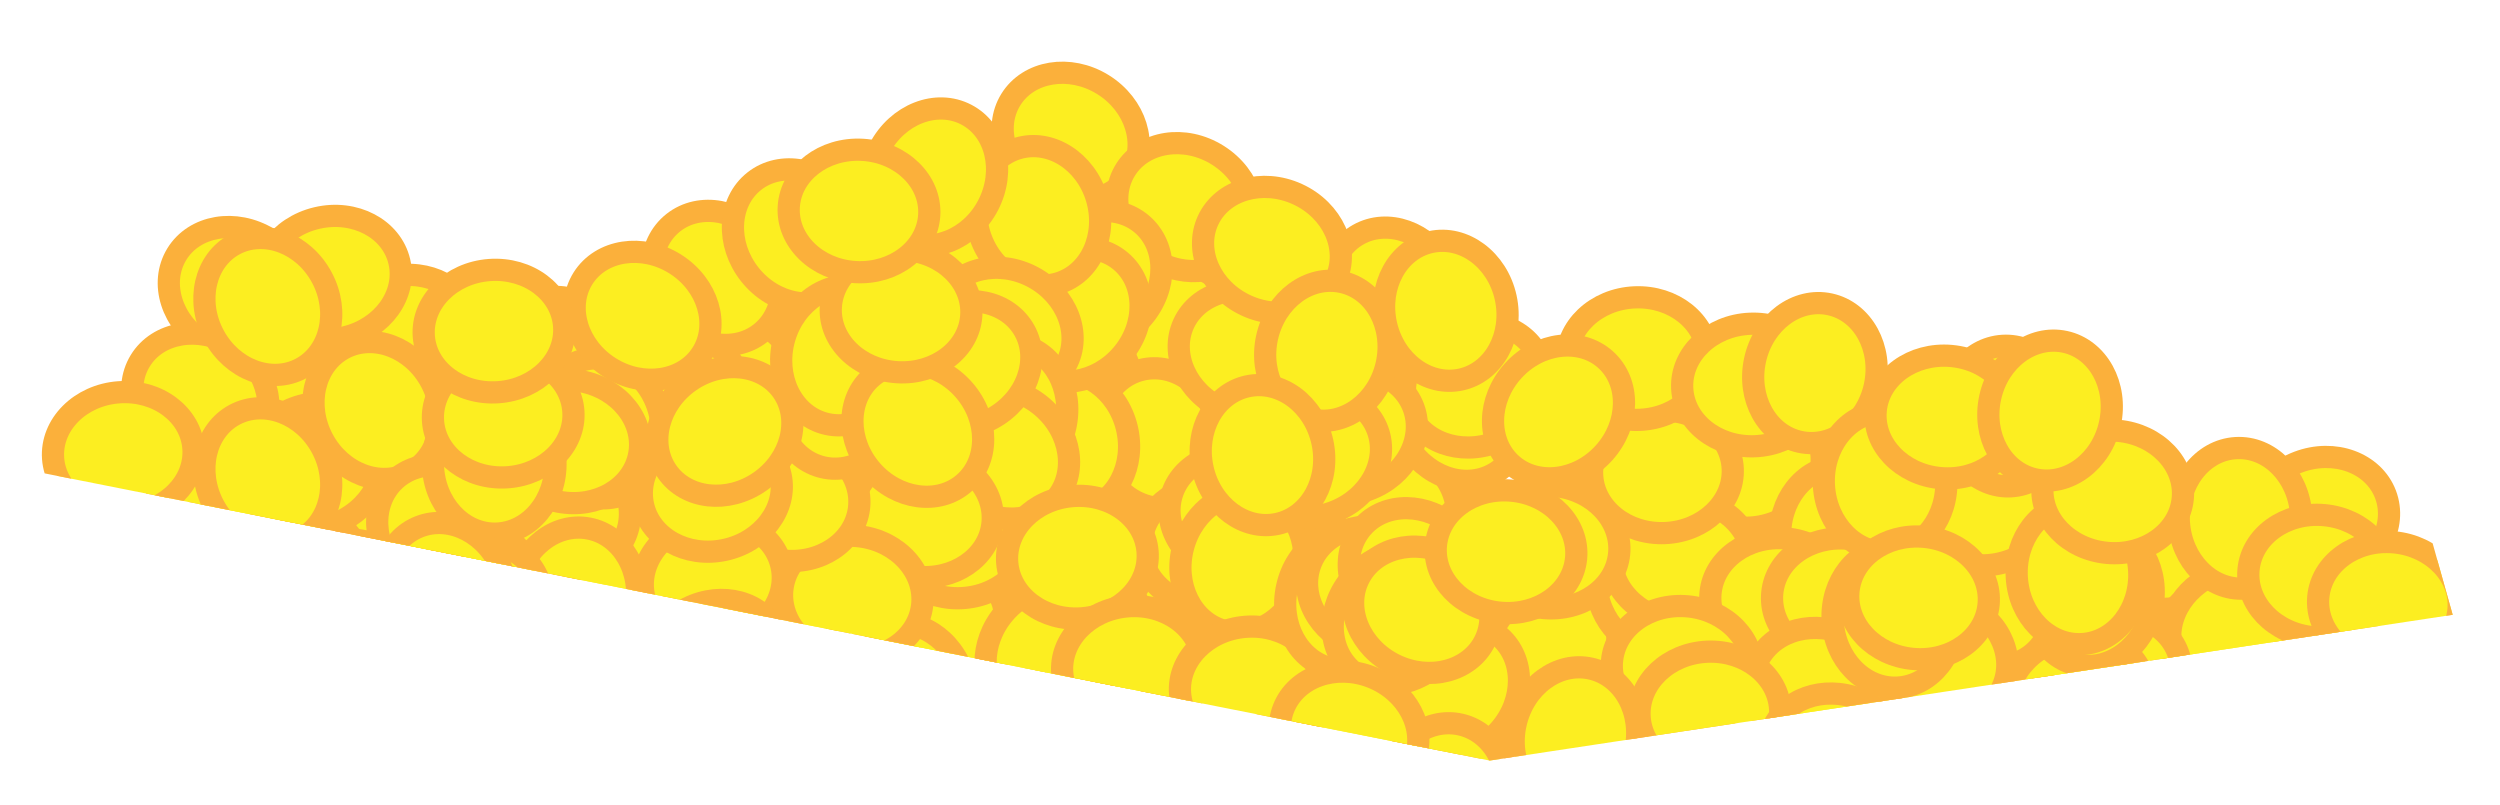 <?xml version="1.0" encoding="utf-8"?>
<!-- Generator: Adobe Illustrator 16.0.0, SVG Export Plug-In . SVG Version: 6.00 Build 0)  -->
<!DOCTYPE svg PUBLIC "-//W3C//DTD SVG 1.1//EN" "http://www.w3.org/Graphics/SVG/1.1/DTD/svg11.dtd">
<svg version="1.1" id="Layer_1" xmlns="http://www.w3.org/2000/svg" xmlns:xlink="http://www.w3.org/1999/xlink" x="0px" y="0px"
	 width="109.919px" height="35.389px" viewBox="0 0 109.919 35.389" enable-background="new 0 0 109.919 35.389"
	 xml:space="preserve">
<g>
	<defs>
		<polygon id="SVGID_1_" points="65.501,33.44 1.458,20.713 2.326,-1.038 45.274,-4.295 101.944,6.019 107.839,27.032 		"/>
	</defs>
	<clipPath id="SVGID_2_">
		<use xlink:href="#SVGID_1_"  overflow="visible"/>
	</clipPath>
	<g clip-path="url(#SVGID_2_)">
		
			<ellipse transform="matrix(0.851 0.525 -0.525 0.851 10.176 -23.826)" fill="#FCEE21" stroke="#FBB03B" stroke-width="0.977" stroke-linejoin="bevel" stroke-miterlimit="10" cx="47.071" cy="6.018" rx="3.094" ry="2.693"/>
		
			<ellipse transform="matrix(0.975 -0.222 0.222 0.975 -2.788 10.61)" fill="#FCEE21" stroke="#FBB03B" stroke-width="0.977" stroke-linejoin="bevel" stroke-miterlimit="10" cx="45.791" cy="17.704" rx="3.094" ry="2.695"/>
		
			<ellipse transform="matrix(0.222 0.975 -0.975 0.222 54.841 -39.256)" fill="#FCEE21" stroke="#FBB03B" stroke-width="0.977" stroke-linejoin="bevel" stroke-miterlimit="10" cx="52.021" cy="14.739" rx="3.094" ry="2.694"/>
		
			<ellipse transform="matrix(0.847 0.532 -0.532 0.847 12.84 -26.324)" fill="#FCEE21" stroke="#FBB03B" stroke-width="0.977" stroke-linejoin="bevel" stroke-miterlimit="10" cx="52.088" cy="9.114" rx="3.094" ry="2.694"/>
		
			<ellipse transform="matrix(-0.647 0.762 -0.762 -0.647 72.155 3.218)" fill="#FCEE21" stroke="#FBB03B" stroke-width="0.977" stroke-linejoin="bevel" stroke-miterlimit="10" cx="35.333" cy="18.302" rx="3.093" ry="2.694"/>
		
			<ellipse transform="matrix(-0.647 0.762 -0.762 -0.647 73.978 -5.239)" fill="#FCEE21" stroke="#FBB03B" stroke-width="0.977" stroke-linejoin="bevel" stroke-miterlimit="10" cx="38.201" cy="14.498" rx="3.094" ry="2.694"/>
		
			<ellipse transform="matrix(-0.997 0.073 -0.073 -0.997 86.038 19.441)" fill="#FCEE21" stroke="#FBB03B" stroke-width="0.977" stroke-linejoin="bevel" stroke-miterlimit="10" cx="42.664" cy="11.291" rx="3.094" ry="2.694"/>
		
			<ellipse transform="matrix(-0.654 0.757 -0.757 -0.654 88.965 -16.311)" fill="#FCEE21" stroke="#FBB03B" stroke-width="0.977" stroke-linejoin="bevel" stroke-miterlimit="10" cx="48.215" cy="12.204" rx="3.094" ry="2.693"/>
		
			<ellipse transform="matrix(0.238 0.971 -0.971 0.238 57.527 -34.763)" fill="#FCEE21" stroke="#FBB03B" stroke-width="0.977" stroke-linejoin="bevel" stroke-miterlimit="10" cx="50.917" cy="19.278" rx="3.095" ry="2.694"/>
		
			<ellipse transform="matrix(0.238 0.971 -0.971 0.238 64.609 -40.946)" fill="#FCEE21" stroke="#FBB03B" stroke-width="0.977" stroke-linejoin="bevel" stroke-miterlimit="10" cx="58.391" cy="20.689" rx="3.094" ry="2.694"/>
		
			<ellipse transform="matrix(0.238 0.971 -0.971 0.238 54.645 -30.75)" fill="#FCEE21" stroke="#FBB03B" stroke-width="0.977" stroke-linejoin="bevel" stroke-miterlimit="10" cx="46.92" cy="19.451" rx="3.094" ry="2.694"/>
		
			<ellipse transform="matrix(0.851 0.526 -0.526 0.851 20.292 -17.994)" fill="#FCEE21" stroke="#FBB03B" stroke-width="0.977" stroke-linejoin="bevel" stroke-miterlimit="10" cx="41.805" cy="26.706" rx="3.094" ry="2.694"/>
		
			<ellipse transform="matrix(-0.526 0.851 -0.851 -0.526 98.376 3.097)" fill="#FCEE21" stroke="#FBB03B" stroke-width="0.977" stroke-linejoin="bevel" stroke-miterlimit="10" cx="48.325" cy="28.966" rx="3.094" ry="2.694"/>
		
			<ellipse transform="matrix(0.23 0.973 -0.973 0.23 64.632 -31.66)" fill="#FCEE21" stroke="#FBB03B" stroke-width="0.977" stroke-linejoin="bevel" stroke-miterlimit="10" cx="52.319" cy="25.004" rx="3.094" ry="2.694"/>
		
			<ellipse transform="matrix(-0.996 0.089 -0.089 -0.996 108.449 43.091)" fill="#FCEE21" stroke="#FBB03B" stroke-width="0.977" stroke-linejoin="bevel" stroke-miterlimit="10" cx="53.263" cy="23.964" rx="3.094" ry="2.694"/>
		
			<ellipse transform="matrix(-0.648 0.762 -0.762 -0.648 88.47 -13.222)" fill="#FCEE21" stroke="#FBB03B" stroke-width="0.977" stroke-linejoin="bevel" stroke-miterlimit="10" cx="47.291" cy="13.838" rx="3.094" ry="2.694"/>
		
			<ellipse transform="matrix(-0.285 -0.959 0.959 -0.285 49.531 55.978)" fill="#FCEE21" stroke="#FBB03B" stroke-width="0.977" stroke-linejoin="bevel" stroke-miterlimit="10" cx="45.65" cy="9.51" rx="3.094" ry="2.694"/>
		
			<ellipse transform="matrix(0.851 0.525 -0.525 0.851 20.337 -17.625)" fill="#FCEE21" stroke="#FBB03B" stroke-width="0.977" stroke-linejoin="bevel" stroke-miterlimit="10" cx="41.217" cy="27.013" rx="3.094" ry="2.694"/>
		
			<ellipse transform="matrix(0.847 0.532 -0.532 0.847 23.123 -19.991)" fill="#FCEE21" stroke="#FBB03B" stroke-width="0.977" stroke-linejoin="bevel" stroke-miterlimit="10" cx="46.235" cy="30.11" rx="3.094" ry="2.694"/>
		
			<ellipse transform="matrix(-0.647 0.762 -0.762 -0.647 97.951 12.096)" fill="#FCEE21" stroke="#FBB03B" stroke-width="0.977" stroke-linejoin="bevel" stroke-miterlimit="10" cx="46.177" cy="28.706" rx="3.094" ry="2.694"/>
		
			<ellipse transform="matrix(0.073 0.997 -0.997 0.073 57.892 -10.917)" fill="#FCEE21" stroke="#FBB03B" stroke-width="0.977" stroke-linejoin="bevel" stroke-miterlimit="10" cx="34.818" cy="25.681" rx="3.094" ry="2.694"/>
		
			<ellipse transform="matrix(-0.285 -0.959 0.959 -0.285 21.876 77.337)" fill="#FCEE21" stroke="#FBB03B" stroke-width="0.977" stroke-linejoin="bevel" stroke-miterlimit="10" cx="39.796" cy="30.506" rx="3.094" ry="2.695"/>
		
			<ellipse transform="matrix(-0.3 -0.954 0.954 -0.3 24.667 63.25)" fill="#FCEE21" stroke="#FBB03B" stroke-width="0.977" stroke-linejoin="bevel" stroke-miterlimit="10" cx="35.539" cy="22.575" rx="3.094" ry="2.694"/>
		
			<ellipse transform="matrix(-0.883 -0.47 0.47 -0.883 76.284 48.182)" fill="#FCEE21" stroke="#FBB03B" stroke-width="0.977" stroke-linejoin="bevel" stroke-miterlimit="10" cx="44.152" cy="14.575" rx="3.093" ry="2.694"/>
		
			<ellipse transform="matrix(0.492 0.87 -0.87 0.492 42.446 -46.698)" fill="#FCEE21" stroke="#FBB03B" stroke-width="0.977" stroke-linejoin="bevel" stroke-miterlimit="10" cx="61.255" cy="13.038" rx="3.094" ry="2.693"/>
		
			<ellipse transform="matrix(0.961 0.275 -0.275 0.961 8.34 -14.124)" fill="#FCEE21" stroke="#FBB03B" stroke-width="0.977" stroke-linejoin="bevel" stroke-miterlimit="10" cx="54.501" cy="22.659" rx="3.094" ry="2.694"/>
		
			<ellipse transform="matrix(-0.276 0.961 -0.961 -0.276 100.475 -29.593)" fill="#FCEE21" stroke="#FBB03B" stroke-width="0.977" stroke-linejoin="bevel" stroke-miterlimit="10" cx="61.389" cy="23.065" rx="3.094" ry="2.695"/>
		
			<ellipse transform="matrix(0.485 0.874 -0.874 0.485 48.922 -46.748)" fill="#FCEE21" stroke="#FBB03B" stroke-width="0.977" stroke-linejoin="bevel" stroke-miterlimit="10" cx="64.158" cy="18.169" rx="3.094" ry="2.693"/>
		
			<ellipse transform="matrix(-0.934 0.356 -0.356 -0.934 131.348 9.662)" fill="#FCEE21" stroke="#FBB03B" stroke-width="0.977" stroke-linejoin="bevel" stroke-miterlimit="10" cx="64.785" cy="16.912" rx="3.094" ry="2.694"/>
		
			<ellipse transform="matrix(-0.909 -0.417 0.417 -0.909 98.239 52.517)" fill="#FCEE21" stroke="#FBB03B" stroke-width="0.977" stroke-linejoin="bevel" stroke-miterlimit="10" cx="54.853" cy="15.534" rx="3.094" ry="2.694"/>
		
			<ellipse transform="matrix(-0.909 -0.417 0.417 -0.909 102.183 44.295)" fill="#FCEE21" stroke="#FBB03B" stroke-width="0.977" stroke-linejoin="bevel" stroke-miterlimit="10" cx="55.929" cy="10.986" rx="3.094" ry="2.694"/>
		
			<ellipse transform="matrix(-0.938 0.348 -0.348 -0.938 121.463 16.202)" fill="#FCEE21" stroke="#FBB03B" stroke-width="0.977" stroke-linejoin="bevel" stroke-miterlimit="10" cx="59.276" cy="19.009" rx="3.094" ry="2.694"/>
		
			<ellipse transform="matrix(-0.26 0.966 -0.966 -0.26 98.958 -22.838)" fill="#FCEE21" stroke="#FBB03B" stroke-width="0.977" stroke-linejoin="bevel" stroke-miterlimit="10" cx="58.232" cy="26.509" rx="3.094" ry="2.694"/>
		
			<ellipse transform="matrix(-0.26 0.966 -0.966 -0.26 92.728 -21.613)" fill="#FCEE21" stroke="#FBB03B" stroke-width="0.977" stroke-linejoin="bevel" stroke-miterlimit="10" cx="54.648" cy="24.735" rx="3.094" ry="2.695"/>
		
			<ellipse transform="matrix(-0.935 0.355 -0.355 -0.935 118.699 18.212)" fill="#FCEE21" stroke="#FBB03B" stroke-width="0.977" stroke-linejoin="bevel" stroke-miterlimit="10" cx="57.678" cy="19.996" rx="3.094" ry="2.694"/>
		
			<ellipse transform="matrix(-0.935 0.355 -0.355 -0.935 156.375 12.252)" fill="#FCEE21" stroke="#FBB03B" stroke-width="0.977" stroke-linejoin="bevel" stroke-miterlimit="10" cx="77.062" cy="20.485" rx="3.093" ry="2.693"/>
		
			<ellipse transform="matrix(0.213 -0.977 0.977 0.213 30.858 69.125)" fill="#FCEE21" stroke="#FBB03B" stroke-width="0.977" stroke-linejoin="bevel" stroke-miterlimit="10" cx="58.327" cy="15.413" rx="3.094" ry="2.694"/>
		
			<ellipse transform="matrix(0.238 0.971 -0.971 0.238 100.683 -65.404)" fill="#FCEE21" stroke="#FBB03B" stroke-width="0.977" stroke-linejoin="bevel" stroke-miterlimit="10" cx="92.022" cy="31.462" rx="3.094" ry="2.694"/>
		
			<ellipse transform="matrix(0.492 0.87 -0.87 0.492 68.898 -70.503)" fill="#FCEE21" stroke="#FBB03B" stroke-width="0.977" stroke-linejoin="bevel" stroke-miterlimit="10" cx="94.888" cy="23.812" rx="3.094" ry="2.695"/>
		
			<ellipse transform="matrix(0.485 0.874 -0.874 0.485 75.652 -70.61)" fill="#FCEE21" stroke="#FBB03B" stroke-width="0.977" stroke-linejoin="bevel" stroke-miterlimit="10" cx="97.791" cy="28.942" rx="3.094" ry="2.694"/>
		
			<ellipse transform="matrix(-0.934 0.356 -0.356 -0.934 200.245 18.535)" fill="#FCEE21" stroke="#FBB03B" stroke-width="0.977" stroke-linejoin="bevel" stroke-miterlimit="10" cx="98.418" cy="27.685" rx="3.094" ry="2.694"/>
		
			<ellipse transform="matrix(-0.934 0.356 -0.356 -0.934 205.331 7.853)" fill="#FCEE21" stroke="#FBB03B" stroke-width="0.977" stroke-linejoin="bevel" stroke-miterlimit="10" cx="101.943" cy="22.812" rx="3.094" ry="2.694"/>
		
			<ellipse transform="matrix(-0.938 0.348 -0.348 -0.938 190.372 25.385)" fill="#FCEE21" stroke="#FBB03B" stroke-width="0.977" stroke-linejoin="bevel" stroke-miterlimit="10" cx="92.907" cy="29.782" rx="3.094" ry="2.693"/>
		
			<ellipse transform="matrix(-0.935 0.355 -0.355 -0.935 187.595 27.087)" fill="#FCEE21" stroke="#FBB03B" stroke-width="0.977" stroke-linejoin="bevel" stroke-miterlimit="10" cx="91.311" cy="30.769" rx="3.093" ry="2.693"/>
		
			<ellipse transform="matrix(0.213 -0.977 0.977 0.213 46.809 110.47)" fill="#FCEE21" stroke="#FBB03B" stroke-width="0.977" stroke-linejoin="bevel" stroke-miterlimit="10" cx="91.96" cy="26.186" rx="3.094" ry="2.694"/>
		
			<ellipse transform="matrix(0.213 -0.977 0.977 0.213 17.044 57.493)" fill="#FCEE21" stroke="#FBB03B" stroke-width="0.977" stroke-linejoin="bevel" stroke-miterlimit="10" cx="44.201" cy="18.169" rx="3.094" ry="2.696"/>
		
			<ellipse transform="matrix(-0.547 -0.837 0.837 -0.547 113.298 113.899)" fill="#FCEE21" stroke="#FBB03B" stroke-width="0.977" stroke-linejoin="bevel" stroke-miterlimit="10" cx="87.465" cy="26.296" rx="3.094" ry="2.694"/>
		
			<ellipse transform="matrix(0.238 0.971 -0.971 0.238 48.736 -24.277)" fill="#FCEE21" stroke="#FBB03B" stroke-width="0.977" stroke-linejoin="bevel" stroke-miterlimit="10" cx="39.835" cy="18.912" rx="3.094" ry="2.694"/>
		
			<ellipse transform="matrix(0.238 0.971 -0.971 0.238 40.534 -8.317)" fill="#FCEE21" stroke="#FBB03B" stroke-width="0.977" stroke-linejoin="bevel" stroke-miterlimit="10" cx="25.566" cy="21.666" rx="3.094" ry="2.693"/>
		
			<ellipse transform="matrix(0.238 0.971 -0.971 0.238 37.148 -3.762)" fill="#FCEE21" stroke="#FBB03B" stroke-width="0.977" stroke-linejoin="bevel" stroke-miterlimit="10" cx="20.971" cy="21.792" rx="3.095" ry="2.694"/>
		
			<ellipse transform="matrix(-0.996 0.089 -0.089 -0.996 86.295 43.355)" fill="#FCEE21" stroke="#FBB03B" stroke-width="0.977" stroke-linejoin="bevel" stroke-miterlimit="10" cx="42.183" cy="23.598" rx="3.094" ry="2.694"/>
		
			<ellipse transform="matrix(-0.648 0.762 -0.762 -0.648 69.934 -5.38)" fill="#FCEE21" stroke="#FBB03B" stroke-width="0.977" stroke-linejoin="bevel" stroke-miterlimit="10" cx="36.21" cy="13.472" rx="3.094" ry="2.693"/>
		
			<ellipse transform="matrix(-0.385 0.923 -0.923 -0.385 43.902 13.413)" fill="#FCEE21" stroke="#FBB03B" stroke-width="0.977" stroke-linejoin="bevel" stroke-miterlimit="10" cx="17.481" cy="21.338" rx="3.094" ry="2.694"/>
		
			<ellipse transform="matrix(-0.393 0.92 -0.92 -0.393 45.815 23.299)" fill="#FCEE21" stroke="#FBB03B" stroke-width="0.977" stroke-linejoin="bevel" stroke-miterlimit="10" cx="15.213" cy="26.78" rx="3.094" ry="2.694"/>
		
			<ellipse transform="matrix(-0.974 0.229 -0.229 -0.974 38.496 25.153)" fill="#FCEE21" stroke="#FBB03B" stroke-width="0.977" stroke-linejoin="bevel" stroke-miterlimit="10" cx="17.79" cy="14.809" rx="3.094" ry="2.694"/>
		
			<ellipse transform="matrix(-0.973 0.229 -0.229 -0.973 31.491 20.753)" fill="#FCEE21" stroke="#FBB03B" stroke-width="0.977" stroke-linejoin="bevel" stroke-miterlimit="10" cx="14.542" cy="12.204" rx="3.094" ry="2.694"/>
		
			<ellipse transform="matrix(-0.229 -0.974 0.974 -0.229 -3.113 33.166)" fill="#FCEE21" stroke="#FBB03B" stroke-width="0.977" stroke-linejoin="bevel" stroke-miterlimit="10" cx="11.58" cy="17.816" rx="3.093" ry="2.694"/>
		
			<ellipse transform="matrix(-0.85 -0.526 0.526 -0.85 9.033 49.454)" fill="#FCEE21" stroke="#FBB03B" stroke-width="0.977" stroke-linejoin="bevel" stroke-miterlimit="10" cx="11.552" cy="23.442" rx="3.093" ry="2.694"/>
		
			<ellipse transform="matrix(-0.854 -0.52 0.52 -0.854 6.314 47.344)" fill="#FCEE21" stroke="#FBB03B" stroke-width="0.977" stroke-linejoin="bevel" stroke-miterlimit="10" cx="9.792" cy="22.787" rx="3.094" ry="2.694"/>
		
			<ellipse transform="matrix(0.902 -0.432 0.432 0.902 -7.497 7.98)" fill="#FCEE21" stroke="#FBB03B" stroke-width="0.977" stroke-linejoin="bevel" stroke-miterlimit="10" cx="13.809" cy="20.484" rx="3.093" ry="2.694"/>
		
			<ellipse transform="matrix(-0.854 -0.52 0.52 -0.854 12.654 29.122)" fill="#FCEE21" stroke="#FBB03B" stroke-width="0.977" stroke-linejoin="bevel" stroke-miterlimit="10" cx="10.41" cy="12.787" rx="3.094" ry="2.694"/>
		
			<ellipse transform="matrix(-0.854 -0.52 0.52 -0.854 7.236 36.974)" fill="#FCEE21" stroke="#FBB03B" stroke-width="0.977" stroke-linejoin="bevel" stroke-miterlimit="10" cx="8.801" cy="17.473" rx="3.094" ry="2.694"/>
		
			<ellipse transform="matrix(-0.648 0.762 -0.762 -0.648 62.539 8.918)" fill="#FCEE21" stroke="#FBB03B" stroke-width="0.977" stroke-linejoin="bevel" stroke-miterlimit="10" cx="29.208" cy="18.913" rx="3.094" ry="2.694"/>
		
			<ellipse transform="matrix(-0.762 -0.648 0.648 -0.762 64.732 63.691)" fill="#FCEE21" stroke="#FBB03B" stroke-width="0.977" stroke-linejoin="bevel" stroke-miterlimit="10" cx="44.076" cy="19.944" rx="3.094" ry="2.694"/>
		
			<ellipse transform="matrix(-0.997 0.081 -0.081 -0.997 96.604 45.075)" fill="#FCEE21" stroke="#FBB03B" stroke-width="0.977" stroke-linejoin="bevel" stroke-miterlimit="10" cx="47.392" cy="24.489" rx="3.094" ry="2.694"/>
		
			<ellipse transform="matrix(0.851 0.526 -0.526 0.851 24.439 -21.129)" fill="#FCEE21" stroke="#FBB03B" stroke-width="0.977" stroke-linejoin="bevel" stroke-miterlimit="10" cx="49.41" cy="32.452" rx="3.094" ry="2.694"/>
		
			<ellipse transform="matrix(-0.526 0.851 -0.851 -0.526 114.857 5.378)" fill="#FCEE21" stroke="#FBB03B" stroke-width="0.977" stroke-linejoin="bevel" stroke-miterlimit="10" cx="55.929" cy="34.711" rx="3.094" ry="2.694"/>
		
			<ellipse transform="matrix(0.23 0.973 -0.973 0.23 76.1 -34.632)" fill="#FCEE21" stroke="#FBB03B" stroke-width="0.977" stroke-linejoin="bevel" stroke-miterlimit="10" cx="59.924" cy="30.75" rx="3.093" ry="2.694"/>
		
			<ellipse transform="matrix(-0.996 0.089 -0.089 -0.996 101.989 54.14)" fill="#FCEE21" stroke="#FBB03B" stroke-width="0.977" stroke-linejoin="bevel" stroke-miterlimit="10" cx="49.788" cy="29.344" rx="3.094" ry="2.694"/>
		
			<ellipse transform="matrix(-0.997 0.081 -0.081 -0.997 112.252 55.935)" fill="#FCEE21" stroke="#FBB03B" stroke-width="0.977" stroke-linejoin="bevel" stroke-miterlimit="10" cx="54.997" cy="30.234" rx="3.094" ry="2.694"/>
		
			<ellipse transform="matrix(-0.213 0.977 -0.977 -0.213 105.333 -34.506)" fill="#FCEE21" stroke="#FBB03B" stroke-width="0.977" stroke-linejoin="bevel" stroke-miterlimit="10" cx="66.567" cy="25.182" rx="3.094" ry="2.694"/>
		
			<ellipse transform="matrix(-0.221 0.975 -0.975 -0.221 98.043 -25.529)" fill="#FCEE21" stroke="#FBB03B" stroke-width="0.977" stroke-linejoin="bevel" stroke-miterlimit="10" cx="59.218" cy="26.394" rx="3.094" ry="2.694"/>
		
			<ellipse transform="matrix(-0.934 -0.357 0.357 -0.934 107.806 71.665)" fill="#FCEE21" stroke="#FBB03B" stroke-width="0.977" stroke-linejoin="bevel" stroke-miterlimit="10" cx="60.523" cy="25.874" rx="3.094" ry="2.695"/>
		
			<ellipse transform="matrix(0.06 0.998 -0.998 0.06 87.659 -53.983)" fill="#FCEE21" stroke="#FBB03B" stroke-width="0.977" stroke-linejoin="bevel" stroke-miterlimit="10" cx="72.5" cy="19.565" rx="3.094" ry="2.693"/>
		
			<ellipse transform="matrix(-0.992 -0.123 0.123 -0.992 77.989 50.157)" fill="#FCEE21" stroke="#FBB03B" stroke-width="0.977" stroke-linejoin="bevel" stroke-miterlimit="10" cx="40.54" cy="22.676" rx="3.094" ry="2.693"/>
		
			<ellipse transform="matrix(-0.992 -0.123 0.123 -0.992 71.396 56.904)" fill="#FCEE21" stroke="#FBB03B" stroke-width="0.977" stroke-linejoin="bevel" stroke-miterlimit="10" cx="37.452" cy="26.252" rx="3.094" ry="2.694"/>
		
			<ellipse transform="matrix(-0.992 -0.123 0.123 -0.992 52.173 51.844)" fill="#FCEE21" stroke="#FBB03B" stroke-width="0.977" stroke-linejoin="bevel" stroke-miterlimit="10" cx="27.684" cy="24.314" rx="3.094" ry="2.695"/>
		
			<ellipse transform="matrix(-0.794 0.608 -0.608 -0.794 73.077 -1.742)" fill="#FCEE21" stroke="#FBB03B" stroke-width="0.977" stroke-linejoin="bevel" stroke-miterlimit="10" cx="36.834" cy="11.52" rx="3.094" ry="2.694"/>
		
			<ellipse transform="matrix(-0.609 -0.794 0.794 -0.609 38.781 52.757)" fill="#FCEE21" stroke="#FBB03B" stroke-width="0.977" stroke-linejoin="bevel" stroke-miterlimit="10" cx="32.405" cy="16.812" rx="3.094" ry="2.694"/>
		
			<ellipse transform="matrix(-0.991 -0.131 0.131 -0.991 66.2 48.265)" fill="#FCEE21" stroke="#FBB03B" stroke-width="0.977" stroke-linejoin="bevel" stroke-miterlimit="10" cx="34.689" cy="21.953" rx="3.094" ry="2.694"/>
		
			<ellipse transform="matrix(0.876 -0.482 0.482 0.876 -2.491 22.391)" fill="#FCEE21" stroke="#FBB03B" stroke-width="0.977" stroke-linejoin="bevel" stroke-miterlimit="10" cx="42.348" cy="16.045" rx="3.094" ry="2.695"/>
		
			<ellipse transform="matrix(0.279 -0.96 0.96 0.279 9.789 48.098)" fill="#FCEE21" stroke="#FBB03B" stroke-width="0.977" stroke-linejoin="bevel" stroke-miterlimit="10" cx="36.922" cy="17.53" rx="3.093" ry="2.693"/>
		
			<ellipse transform="matrix(-0.621 -0.784 0.784 -0.621 41.511 44.52)" fill="#FCEE21" stroke="#FBB03B" stroke-width="0.977" stroke-linejoin="bevel" stroke-miterlimit="10" cx="31.518" cy="12.225" rx="3.094" ry="2.694"/>
		
			<ellipse transform="matrix(-0.621 -0.784 0.784 -0.621 48.709 44.355)" fill="#FCEE21" stroke="#FBB03B" stroke-width="0.977" stroke-linejoin="bevel" stroke-miterlimit="10" cx="35.077" cy="10.402" rx="3.094" ry="2.695"/>
		
			<ellipse transform="matrix(0.463 -0.886 0.886 0.463 15.15 40.569)" fill="#FCEE21" stroke="#FBB03B" stroke-width="0.977" stroke-linejoin="bevel" stroke-miterlimit="10" cx="41.069" cy="7.776" rx="3.094" ry="2.695"/>
		
			<ellipse transform="matrix(0.271 -0.963 0.963 0.271 11.945 47.097)" fill="#FCEE21" stroke="#FBB03B" stroke-width="0.977" stroke-linejoin="bevel" stroke-miterlimit="10" cx="37.081" cy="15.659" rx="3.094" ry="2.694"/>
		
			<ellipse transform="matrix(0.658 0.753 -0.753 0.658 28.024 -23.931)" fill="#FCEE21" stroke="#FBB03B" stroke-width="0.977" stroke-linejoin="bevel" stroke-miterlimit="10" cx="40.377" cy="18.909" rx="3.093" ry="2.695"/>
		
			<ellipse transform="matrix(0.998 0.059 -0.059 0.998 0.877 -2.315)" fill="#FCEE21" stroke="#FBB03B" stroke-width="0.977" stroke-linejoin="bevel" stroke-miterlimit="10" cx="39.627" cy="13.682" rx="3.094" ry="2.693"/>
		
			<ellipse transform="matrix(0.998 0.059 -0.059 0.998 0.614 -2.214)" fill="#FCEE21" stroke="#FBB03B" stroke-width="0.977" stroke-linejoin="bevel" stroke-miterlimit="10" cx="37.777" cy="9.279" rx="3.094" ry="2.693"/>
		
			<ellipse transform="matrix(-0.81 -0.586 0.586 -0.81 31.745 54.687)" fill="#FCEE21" stroke="#FBB03B" stroke-width="0.977" stroke-linejoin="bevel" stroke-miterlimit="10" cx="24.721" cy="22.207" rx="3.094" ry="2.694"/>
		
			<ellipse transform="matrix(-0.805 -0.593 0.593 -0.805 24.885 45.678)" fill="#FCEE21" stroke="#FBB03B" stroke-width="0.977" stroke-linejoin="bevel" stroke-miterlimit="10" cx="19.943" cy="18.753" rx="3.093" ry="2.694"/>
		
			<ellipse transform="matrix(0.701 -0.713 0.713 0.701 -8.426 20.214)" fill="#FCEE21" stroke="#FBB03B" stroke-width="0.977" stroke-linejoin="bevel" stroke-miterlimit="10" cx="19.898" cy="20.157" rx="3.094" ry="2.695"/>
		
			<ellipse fill="#FCEE21" stroke="#FBB03B" stroke-width="0.977" stroke-linejoin="bevel" stroke-miterlimit="10" cx="29.5" cy="17.27" rx="3.094" ry="2.694"/>
		
			<ellipse transform="matrix(0.707 -0.707 0.707 0.707 -4.242 21.666)" fill="#FCEE21" stroke="#FBB03B" stroke-width="0.977" stroke-linejoin="bevel" stroke-miterlimit="10" cx="24.032" cy="15.954" rx="3.094" ry="2.694"/>
		
			<ellipse transform="matrix(0.214 0.977 -0.977 0.214 39.137 -10.983)" fill="#FCEE21" stroke="#FBB03B" stroke-width="0.977" stroke-linejoin="bevel" stroke-miterlimit="10" cx="26.393" cy="18.828" rx="3.094" ry="2.695"/>
		
			<ellipse transform="matrix(0.214 0.977 -0.977 0.214 63.169 -38.503)" fill="#FCEE21" stroke="#FBB03B" stroke-width="0.977" stroke-linejoin="bevel" stroke-miterlimit="10" cx="55.509" cy="20" rx="3.094" ry="2.695"/>
		<path fill="#FCEE21" stroke="#FBB03B" stroke-width="0.977" stroke-linejoin="bevel" stroke-miterlimit="10" d="M64.233,16.687
			c-1.455,0.318-2.93-0.777-3.295-2.445c-0.365-1.67,0.516-3.281,1.971-3.6c1.451-0.317,2.928,0.777,3.293,2.446
			S65.685,16.368,64.233,16.687z"/>
		
			<ellipse transform="matrix(0.846 0.533 -0.533 0.846 11.749 -12.923)" fill="#FCEE21" stroke="#FBB03B" stroke-width="0.977" stroke-linejoin="bevel" stroke-miterlimit="10" cx="28.256" cy="13.886" rx="3.094" ry="2.693"/>
		
			<ellipse transform="matrix(-0.978 0.207 -0.207 -0.978 67.27 44.03)" fill="#FCEE21" stroke="#FBB03B" stroke-width="0.977" stroke-linejoin="bevel" stroke-miterlimit="10" cx="31.336" cy="25.527" rx="3.094" ry="2.693"/>
		
			<ellipse transform="matrix(-0.978 0.207 -0.207 -0.978 66.357 36.121)" fill="#FCEE21" stroke="#FBB03B" stroke-width="0.977" stroke-linejoin="bevel" stroke-miterlimit="10" cx="31.292" cy="21.527" rx="3.094" ry="2.694"/>
		
			<ellipse transform="matrix(0.854 -0.52 0.52 0.854 -10.603 20.57)" fill="#FCEE21" stroke="#FBB03B" stroke-width="0.977" stroke-linejoin="bevel" stroke-miterlimit="10" cx="31.37" cy="29.187" rx="3.094" ry="2.693"/>
		
			<ellipse transform="matrix(-0.471 -0.882 0.882 -0.471 -1.165 41.224)" fill="#FCEE21" stroke="#FBB03B" stroke-width="0.977" stroke-linejoin="bevel" stroke-miterlimit="10" cx="11.779" cy="20.961" rx="3.094" ry="2.695"/>
		
			<ellipse transform="matrix(-0.471 -0.882 0.882 -0.471 8.462 41.167)" fill="#FCEE21" stroke="#FBB03B" stroke-width="0.977" stroke-linejoin="bevel" stroke-miterlimit="10" cx="16.575" cy="18.046" rx="3.094" ry="2.695"/>
		
			<ellipse transform="matrix(-0.471 -0.882 0.882 -0.471 5.44 30.208)" fill="#FCEE21" stroke="#FBB03B" stroke-width="0.977" stroke-linejoin="bevel" stroke-miterlimit="10" cx="11.779" cy="13.473" rx="3.094" ry="2.695"/>
		
			<ellipse transform="matrix(-0.984 -0.177 0.177 -0.984 30.302 55.46)" fill="#FCEE21" stroke="#FBB03B" stroke-width="0.977" stroke-linejoin="bevel" stroke-miterlimit="10" cx="17.632" cy="26.375" rx="3.094" ry="2.694"/>
		
			<ellipse transform="matrix(-0.687 -0.727 0.727 -0.687 15.858 53.571)" fill="#FCEE21" stroke="#FBB03B" stroke-width="0.977" stroke-linejoin="bevel" stroke-miterlimit="10" cx="19.466" cy="23.37" rx="3.094" ry="2.694"/>
		
			<ellipse transform="matrix(0.186 -0.983 0.983 0.186 -5.259 46.262)" fill="#FCEE21" stroke="#FBB03B" stroke-width="0.977" stroke-linejoin="bevel" stroke-miterlimit="10" cx="25.306" cy="26.307" rx="3.094" ry="2.695"/>
		
			<ellipse transform="matrix(0.982 0.187 -0.187 0.982 4.062 -4.339)" fill="#FCEE21" stroke="#FBB03B" stroke-width="0.977" stroke-linejoin="bevel" stroke-miterlimit="10" cx="25.083" cy="19.41" rx="3.093" ry="2.695"/>
		
			<ellipse transform="matrix(0.028 1 -1 0.028 41.482 -1.94)" fill="#FCEE21" stroke="#FBB03B" stroke-width="0.977" stroke-linejoin="bevel" stroke-miterlimit="10" cx="21.739" cy="20.362" rx="3.093" ry="2.694"/>
		
			<ellipse transform="matrix(0.822 -0.569 0.569 0.822 -5.127 21.519)" fill="#FCEE21" stroke="#FBB03B" stroke-width="0.977" stroke-linejoin="bevel" stroke-miterlimit="10" cx="31.88" cy="18.965" rx="3.094" ry="2.693"/>
		
			<ellipse transform="matrix(0.869 -0.495 0.495 0.869 -10.471 13.806)" fill="#FCEE21" stroke="#FBB03B" stroke-width="0.977" stroke-linejoin="bevel" stroke-miterlimit="10" cx="20.827" cy="26.671" rx="3.094" ry="2.694"/>
		
			<ellipse transform="matrix(0.366 0.93 -0.93 0.366 36.638 -1.693)" fill="#FCEE21" stroke="#FBB03B" stroke-width="0.977" stroke-linejoin="bevel" stroke-miterlimit="10" cx="19.562" cy="26.058" rx="3.094" ry="2.694"/>
		
			<ellipse transform="matrix(0.358 0.933 -0.933 0.358 43.381 -0.043)" fill="#FCEE21" stroke="#FBB03B" stroke-width="0.977" stroke-linejoin="bevel" stroke-miterlimit="10" cx="21.722" cy="31.543" rx="3.093" ry="2.693"/>
		
			<ellipse transform="matrix(0.997 -0.072 0.072 0.997 -1.255 1.633)" fill="#FCEE21" stroke="#FBB03B" stroke-width="0.977" stroke-linejoin="bevel" stroke-miterlimit="10" cx="22.127" cy="18.313" rx="3.094" ry="2.694"/>
		
			<ellipse transform="matrix(0.997 -0.072 0.072 0.997 -0.988 1.594)" fill="#FCEE21" stroke="#FBB03B" stroke-width="0.977" stroke-linejoin="bevel" stroke-miterlimit="10" cx="21.722" cy="14.572" rx="3.094" ry="2.694"/>
		
			<ellipse transform="matrix(0.997 -0.072 0.072 0.997 -1.418 0.441)" fill="#FCEE21" stroke="#FBB03B" stroke-width="0.977" stroke-linejoin="bevel" stroke-miterlimit="10" cx="5.418" cy="19.943" rx="3.094" ry="2.694"/>
		
			<ellipse transform="matrix(0.06 0.998 -0.998 0.06 99.656 -58.66)" fill="#FCEE21" stroke="#FBB03B" stroke-width="0.977" stroke-linejoin="bevel" stroke-miterlimit="10" cx="80.982" cy="23.598" rx="3.094" ry="2.695"/>
		
			<ellipse transform="matrix(0.743 0.669 -0.669 0.743 32.891 -35.151)" fill="#FCEE21" stroke="#FBB03B" stroke-width="0.977" stroke-linejoin="bevel" stroke-miterlimit="10" cx="62.208" cy="25.244" rx="3.094" ry="2.695"/>
		
			<ellipse transform="matrix(-0.669 0.743 -0.743 -0.669 135.153 -2.883)" fill="#FCEE21" stroke="#FBB03B" stroke-width="0.977" stroke-linejoin="bevel" stroke-miterlimit="10" cx="68.218" cy="28.633" rx="3.093" ry="2.695"/>
		
			<ellipse transform="matrix(0.052 0.999 -0.999 0.052 94.501 -48.626)" fill="#FCEE21" stroke="#FBB03B" stroke-width="0.977" stroke-linejoin="bevel" stroke-miterlimit="10" cx="72.856" cy="25.45" rx="3.094" ry="2.695"/>
		
			<ellipse transform="matrix(-0.996 -0.09 0.09 -0.996 145.417 55.777)" fill="#FCEE21" stroke="#FBB03B" stroke-width="0.977" stroke-linejoin="bevel" stroke-miterlimit="10" cx="73.972" cy="24.595" rx="3.095" ry="2.695"/>
		
			<ellipse transform="matrix(-0.996 -0.091 0.091 -0.996 153.861 59.773)" fill="#FCEE21" stroke="#FBB03B" stroke-width="0.977" stroke-linejoin="bevel" stroke-miterlimit="10" cx="78.287" cy="26.395" rx="3.094" ry="2.695"/>
		
			<ellipse transform="matrix(-0.995 -0.099 0.099 -0.995 133.49 54.733)" fill="#FCEE21" stroke="#FBB03B" stroke-width="0.977" stroke-linejoin="bevel" stroke-miterlimit="10" cx="68.101" cy="24.061" rx="3.093" ry="2.694"/>
		
			<ellipse transform="matrix(-0.995 -0.099 0.099 -0.995 158.964 60.649)" fill="#FCEE21" stroke="#FBB03B" stroke-width="0.977" stroke-linejoin="bevel" stroke-miterlimit="10" cx="80.981" cy="26.394" rx="3.093" ry="2.693"/>
		
			<ellipse transform="matrix(-0.657 0.753 -0.753 -0.657 128.725 2.162)" fill="#FCEE21" stroke="#FBB03B" stroke-width="0.977" stroke-linejoin="bevel" stroke-miterlimit="10" cx="63.871" cy="30.342" rx="3.094" ry="2.694"/>
		
			<ellipse transform="matrix(-0.657 0.753 -0.753 -0.657 122.288 -1.248)" fill="#FCEE21" stroke="#FBB03B" stroke-width="0.977" stroke-linejoin="bevel" stroke-miterlimit="10" cx="61.428" cy="27.174" rx="3.094" ry="2.694"/>
		
			<ellipse transform="matrix(0.999 -0.044 0.044 0.999 -0.836 3.204)" fill="#FCEE21" stroke="#FBB03B" stroke-width="0.977" stroke-linejoin="bevel" stroke-miterlimit="10" cx="73.088" cy="20.778" rx="3.094" ry="2.695"/>
		
			<ellipse transform="matrix(0.999 -0.043 0.043 0.999 -0.614 3.128)" fill="#FCEE21" stroke="#FBB03B" stroke-width="0.977" stroke-linejoin="bevel" stroke-miterlimit="10" cx="71.996" cy="15.75" rx="3.094" ry="2.695"/>
		
			<ellipse transform="matrix(0.999 -0.043 0.043 0.999 -0.659 3.348)" fill="#FCEE21" stroke="#FBB03B" stroke-width="0.977" stroke-linejoin="bevel" stroke-miterlimit="10" cx="77.062" cy="16.91" rx="3.094" ry="2.695"/>
		
			<ellipse transform="matrix(0.67 -0.742 0.742 0.67 9.177 56.841)" fill="#FCEE21" stroke="#FBB03B" stroke-width="0.977" stroke-linejoin="bevel" stroke-miterlimit="10" cx="68.537" cy="18.096" rx="3.094" ry="2.693"/>
		
			<ellipse transform="matrix(-0.896 -0.443 0.443 -0.896 106.656 78.491)" fill="#FCEE21" stroke="#FBB03B" stroke-width="0.977" stroke-linejoin="bevel" stroke-miterlimit="10" cx="62.505" cy="26.775" rx="3.094" ry="2.695"/>
		
			<ellipse transform="matrix(-0.996 -0.091 0.091 -0.996 129.977 54.433)" fill="#FCEE21" stroke="#FBB03B" stroke-width="0.977" stroke-linejoin="bevel" stroke-miterlimit="10" cx="66.232" cy="24.246" rx="3.094" ry="2.694"/>
		
			<ellipse transform="matrix(-0.996 -0.091 0.091 -0.996 144.965 65.299)" fill="#FCEE21" stroke="#FBB03B" stroke-width="0.977" stroke-linejoin="bevel" stroke-miterlimit="10" cx="73.972" cy="29.343" rx="3.095" ry="2.693"/>
		
			<ellipse transform="matrix(-0.221 0.975 -0.975 -0.221 111.596 -19.354)" fill="#FCEE21" stroke="#FBB03B" stroke-width="0.977" stroke-linejoin="bevel" stroke-miterlimit="10" cx="63.528" cy="34.895" rx="3.094" ry="2.694"/>
		
			<ellipse transform="matrix(-0.221 0.975 -0.975 -0.221 116.22 -27.962)" fill="#FCEE21" stroke="#FBB03B" stroke-width="0.977" stroke-linejoin="bevel" stroke-miterlimit="10" cx="69.281" cy="32.452" rx="3.094" ry="2.695"/>
		
			<ellipse transform="matrix(-0.931 -0.365 0.365 -0.931 102.772 83.975)" fill="#FCEE21" stroke="#FBB03B" stroke-width="0.977" stroke-linejoin="bevel" stroke-miterlimit="10" cx="59.328" cy="32.268" rx="3.094" ry="2.693"/>
		
			<ellipse transform="matrix(-0.931 -0.365 0.365 -0.931 153.979 87.046)" fill="#FCEE21" stroke="#FBB03B" stroke-width="0.977" stroke-linejoin="bevel" stroke-miterlimit="10" cx="85.219" cy="28.966" rx="3.093" ry="2.695"/>
		
			<ellipse transform="matrix(-0.931 -0.365 0.365 -0.931 143.599 87.845)" fill="#FCEE21" stroke="#FBB03B" stroke-width="0.977" stroke-linejoin="bevel" stroke-miterlimit="10" cx="80.107" cy="30.342" rx="3.094" ry="2.693"/>
		
			<ellipse transform="matrix(0.213 -0.977 0.977 0.213 46.792 90.854)" fill="#FCEE21" stroke="#FBB03B" stroke-width="0.977" stroke-linejoin="bevel" stroke-miterlimit="10" cx="79.776" cy="16.39" rx="3.094" ry="2.694"/>
		
			<ellipse transform="matrix(-0.935 0.355 -0.355 -0.935 177.089 11.761)" fill="#FCEE21" stroke="#FBB03B" stroke-width="0.977" stroke-linejoin="bevel" stroke-miterlimit="10" cx="87.465" cy="22.141" rx="3.093" ry="2.693"/>
		
			<ellipse transform="matrix(0.06 0.998 -0.998 0.06 99.087 -62.809)" fill="#FCEE21" stroke="#FBB03B" stroke-width="0.977" stroke-linejoin="bevel" stroke-miterlimit="10" cx="82.902" cy="21.222" rx="3.094" ry="2.693"/>
		
			<ellipse transform="matrix(0.06 0.998 -0.998 0.06 101.223 -70.893)" fill="#FCEE21" stroke="#FBB03B" stroke-width="0.977" stroke-linejoin="bevel" stroke-miterlimit="10" cx="88.264" cy="18.314" rx="3.094" ry="2.693"/>
		
			<ellipse transform="matrix(0.06 0.998 -0.998 0.06 111.084 -67.487)" fill="#FCEE21" stroke="#FBB03B" stroke-width="0.977" stroke-linejoin="bevel" stroke-miterlimit="10" cx="91.385" cy="25.254" rx="3.094" ry="2.695"/>
		
			<ellipse transform="matrix(0.06 0.998 -0.998 0.06 115.345 -76.894)" fill="#FCEE21" stroke="#FBB03B" stroke-width="0.977" stroke-linejoin="bevel" stroke-miterlimit="10" cx="98.512" cy="22.814" rx="3.094" ry="2.693"/>
		
			<ellipse transform="matrix(0.052 0.999 -0.999 0.052 106.019 -57.444)" fill="#FCEE21" stroke="#FBB03B" stroke-width="0.977" stroke-linejoin="bevel" stroke-miterlimit="10" cx="83.259" cy="27.106" rx="3.094" ry="2.695"/>
		
			<ellipse transform="matrix(-0.996 -0.09 0.09 -0.996 166.026 60.026)" fill="#FCEE21" stroke="#FBB03B" stroke-width="0.977" stroke-linejoin="bevel" stroke-miterlimit="10" cx="84.373" cy="26.251" rx="3.094" ry="2.695"/>
		
			<ellipse transform="matrix(-0.996 -0.091 0.091 -0.996 183.44 51.658)" fill="#FCEE21" stroke="#FBB03B" stroke-width="0.977" stroke-linejoin="bevel" stroke-miterlimit="10" cx="92.893" cy="21.666" rx="3.094" ry="2.694"/>
		
			<ellipse transform="matrix(-0.996 -0.09 0.09 -0.996 169.131 44.264)" fill="#FCEE21" stroke="#FBB03B" stroke-width="0.977" stroke-linejoin="bevel" stroke-miterlimit="10" cx="85.568" cy="18.3" rx="3.094" ry="2.695"/>
		
			<ellipse transform="matrix(-0.996 -0.091 0.091 -0.996 201.169 59.885)" fill="#FCEE21" stroke="#FBB03B" stroke-width="0.977" stroke-linejoin="bevel" stroke-miterlimit="10" cx="101.943" cy="25.377" rx="3.094" ry="2.694"/>
		
			<ellipse transform="matrix(0.999 -0.043 0.043 0.999 -1.288 3.293)" fill="#FCEE21" stroke="#FBB03B" stroke-width="0.977" stroke-linejoin="bevel" stroke-miterlimit="10" cx="75.195" cy="31.318" rx="3.094" ry="2.695"/>
		
			<ellipse transform="matrix(0.212 -0.977 0.977 0.212 53.388 102.332)" fill="#FCEE21" stroke="#FBB03B" stroke-width="0.977" stroke-linejoin="bevel" stroke-miterlimit="10" cx="90.178" cy="18.046" rx="3.094" ry="2.695"/>
		
			<ellipse transform="matrix(-0.996 -0.091 0.091 -0.996 207.214 62.49)" fill="#FCEE21" stroke="#FBB03B" stroke-width="0.977" stroke-linejoin="bevel" stroke-miterlimit="10" cx="105.035" cy="26.51" rx="3.094" ry="2.694"/>
		
			<ellipse transform="matrix(-0.931 -0.365 0.365 -0.931 143.846 93.678)" fill="#FCEE21" stroke="#FBB03B" stroke-width="0.977" stroke-linejoin="bevel" stroke-miterlimit="10" cx="80.776" cy="33.245" rx="3.094" ry="2.694"/>
		
			<ellipse transform="matrix(-0.931 -0.365 0.365 -0.931 184.659 97.567)" fill="#FCEE21" stroke="#FBB03B" stroke-width="0.977" stroke-linejoin="bevel" stroke-miterlimit="10" cx="101.557" cy="31.319" rx="3.094" ry="2.694"/>
	</g>
</g>
</svg>
